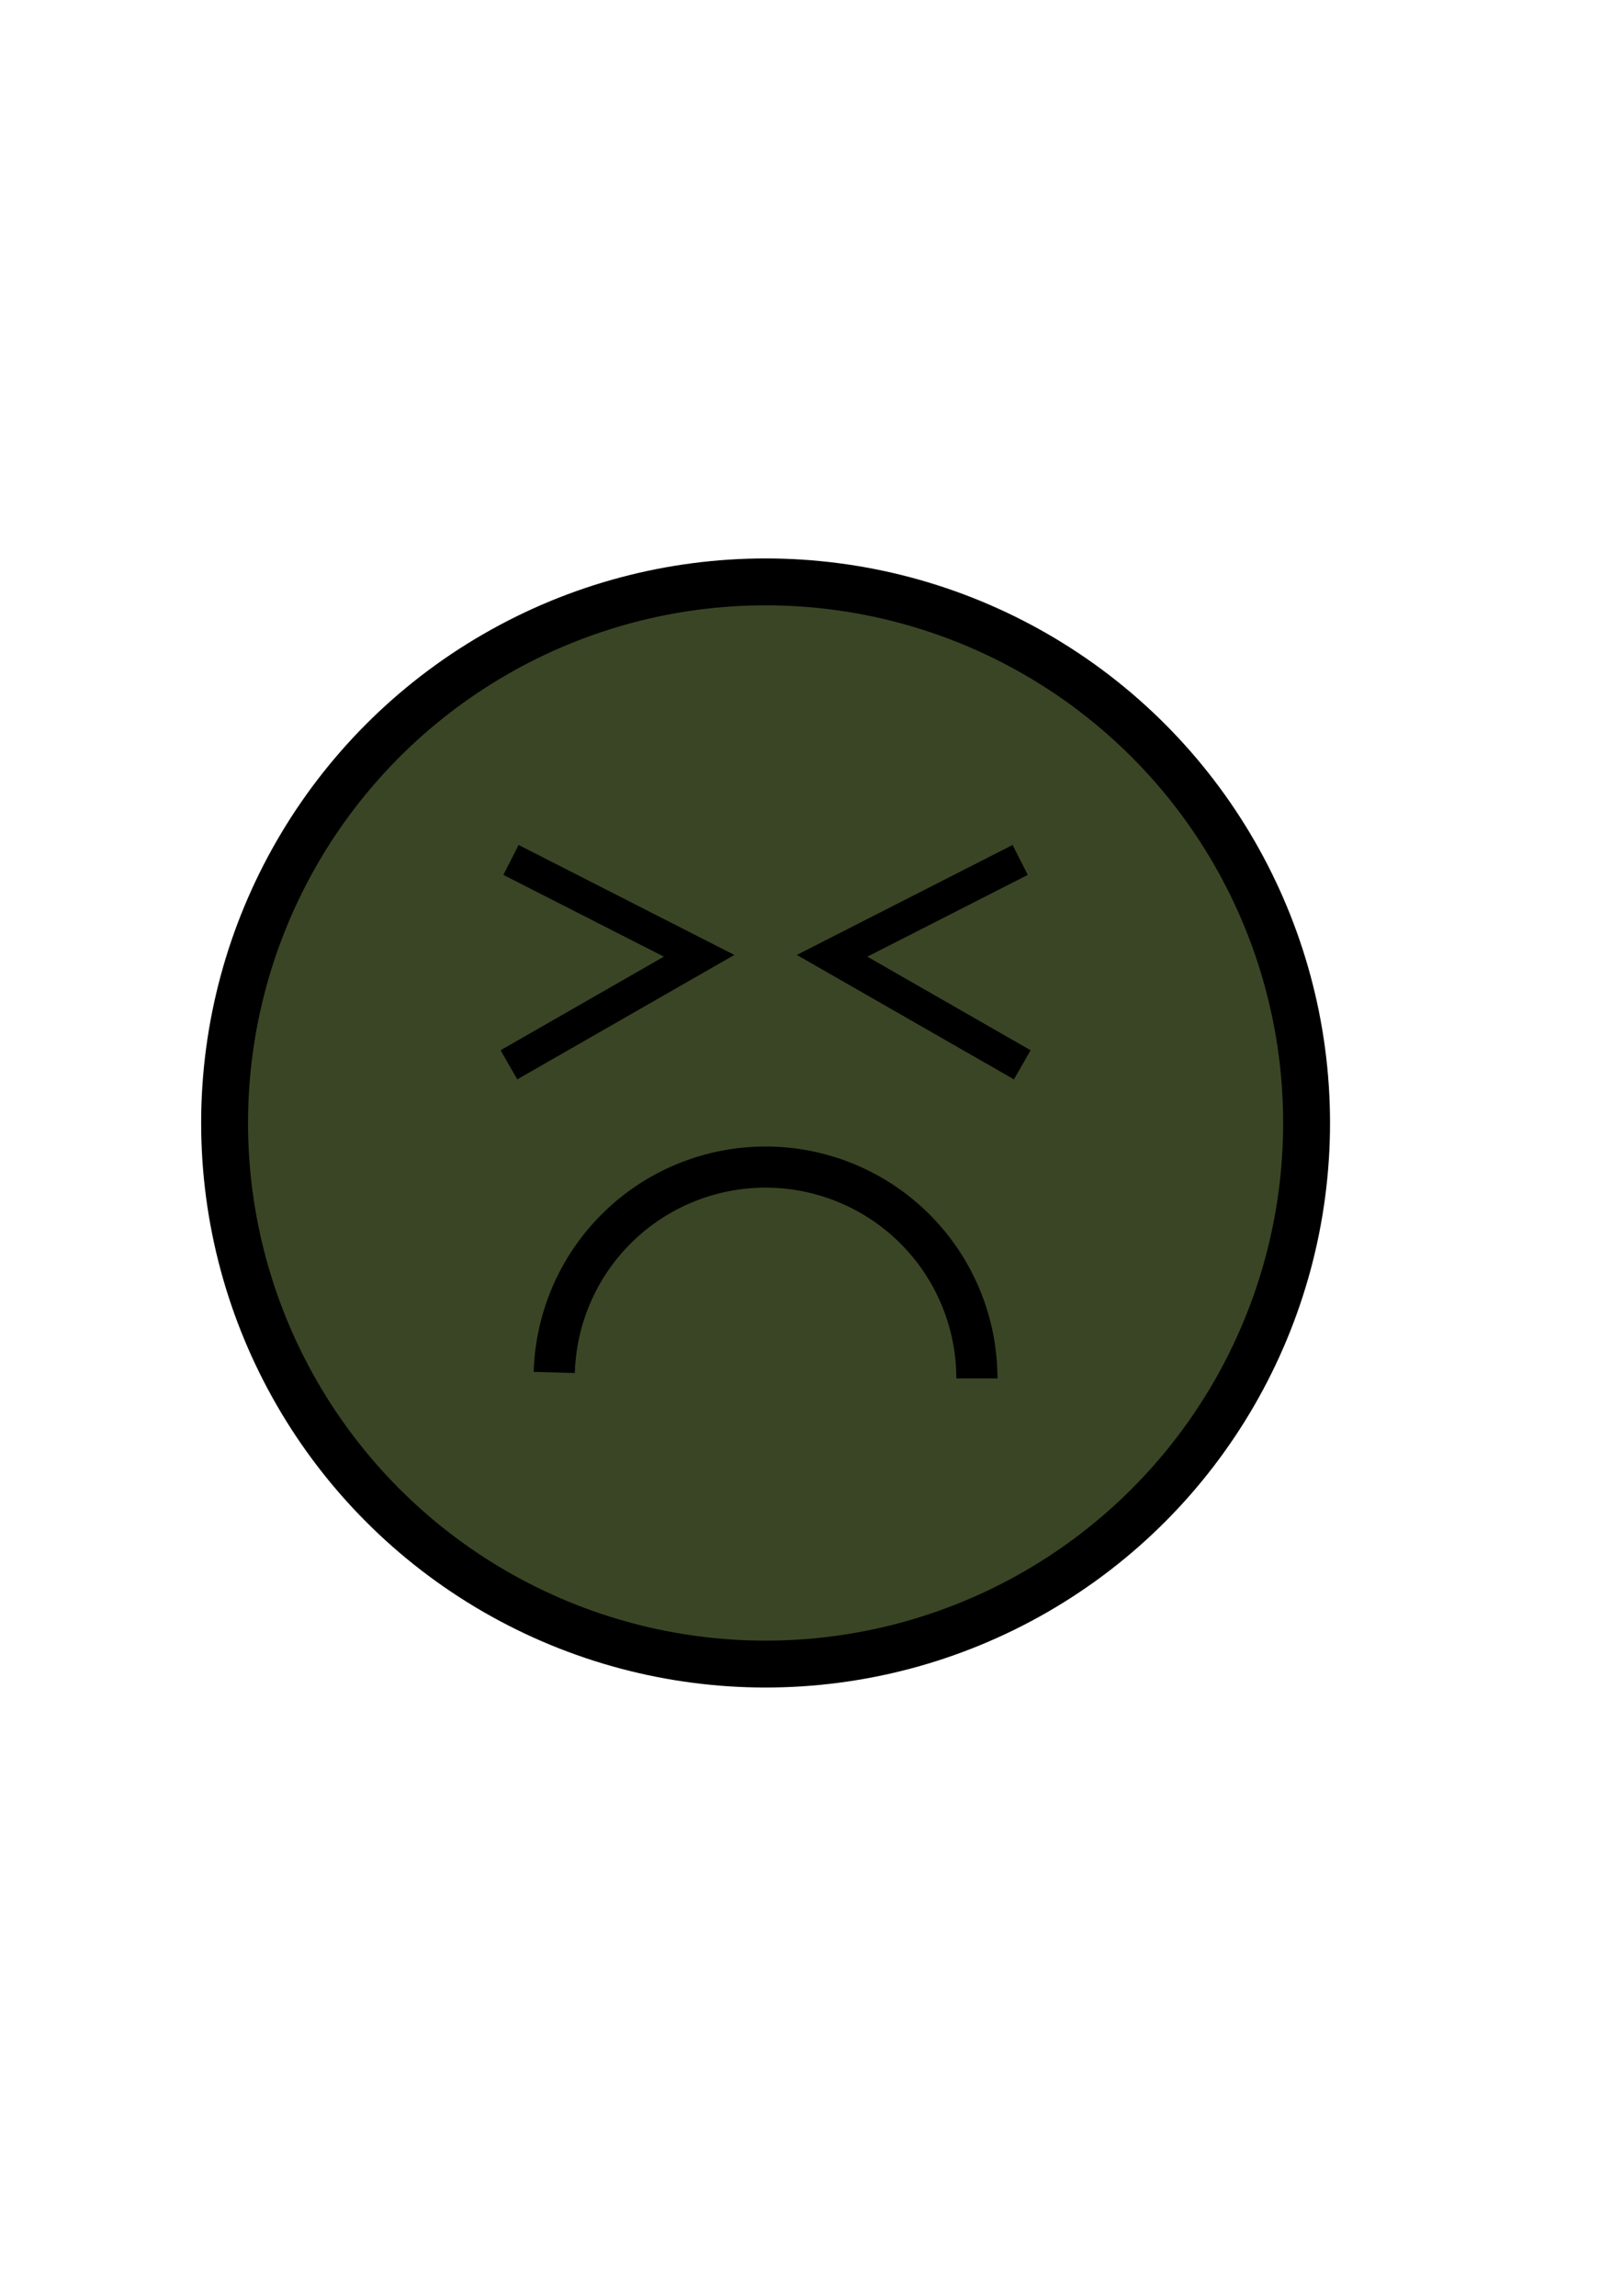 <?xml version="1.0" encoding="UTF-8" standalone="no"?>
<!-- Created with Inkscape (http://www.inkscape.org/) -->

<svg
   width="210mm"
   height="297mm"
   viewBox="0 0 210 297"
   version="1.1"
   id="svg5"
   inkscape:version="1.2 (dc2aedaf03, 2022-05-15)"
   sodipodi:docname="disgust.svg"
   xmlns:inkscape="http://www.inkscape.org/namespaces/inkscape"
   xmlns:sodipodi="http://sodipodi.sourceforge.net/DTD/sodipodi-0.dtd"
   xmlns="http://www.w3.org/2000/svg"
   xmlns:svg="http://www.w3.org/2000/svg">
  <sodipodi:namedview
     id="namedview7"
     pagecolor="#ffffff"
     bordercolor="#000000"
     borderopacity="0.25"
     inkscape:showpageshadow="2"
     inkscape:pageopacity="0.0"
     inkscape:pagecheckerboard="0"
     inkscape:deskcolor="#d1d1d1"
     inkscape:document-units="mm"
     showgrid="false"
     inkscape:zoom="0.73851712"
     inkscape:cx="375.07594"
     inkscape:cy="561.93687"
     inkscape:window-width="1920"
     inkscape:window-height="1009"
     inkscape:window-x="-8"
     inkscape:window-y="-4"
     inkscape:window-maximized="1"
     inkscape:current-layer="g2352" />
  <defs
     id="defs2" />
  <g
     inkscape:label="Ebene 1"
     inkscape:groupmode="layer"
     id="layer1">
    <circle
       style="fill:#3a4525;stroke:#000000;stroke-width:6.065;stroke-dasharray:none;paint-order:markers fill stroke;fill-opacity:1"
       id="path184"
       cx="99.06"
       cy="145.276"
       r="70" />
    <path
       style="fill:#3a4525;fill-opacity:1;stroke:#000000;stroke-width:5.321;stroke-dasharray:none;paint-order:markers fill stroke"
       id="path4315"
       sodipodi:type="arc"
       sodipodi:cx="99.053703"
       sodipodi:cy="-178.32085"
       sodipodi:rx="27.345633"
       sodipodi:ry="27.339228"
       sodipodi:start="0"
       sodipodi:end="3.1132976"
       sodipodi:arc-type="arc"
       d="m 126.399,-178.321 a 27.346,27.339 0 0 1 -26.959,27.337 27.346,27.339 0 0 1 -27.722,-26.563"
       sodipodi:open="true"
       transform="scale(1,-1)" />
    <g
       id="g2352"
       transform="translate(1.787,14.689)">
      <path
         style="fill:#3a4525;fill-opacity:1;stroke:#000000;stroke-width:4.341;stroke-dasharray:none;paint-order:markers fill stroke"
         d="m 130.484,123.062 -24.608,-14.103 24.337,-12.401"
         id="path5511" />
      <path
         style="fill:#3a4525;fill-opacity:1;stroke:#000000;stroke-width:4.341;stroke-dasharray:none;paint-order:markers fill stroke"
         d="m 64.061,123.062 24.608,-14.103 -24.337,-12.401"
         id="path2348" />
    </g>
  </g>
</svg>
